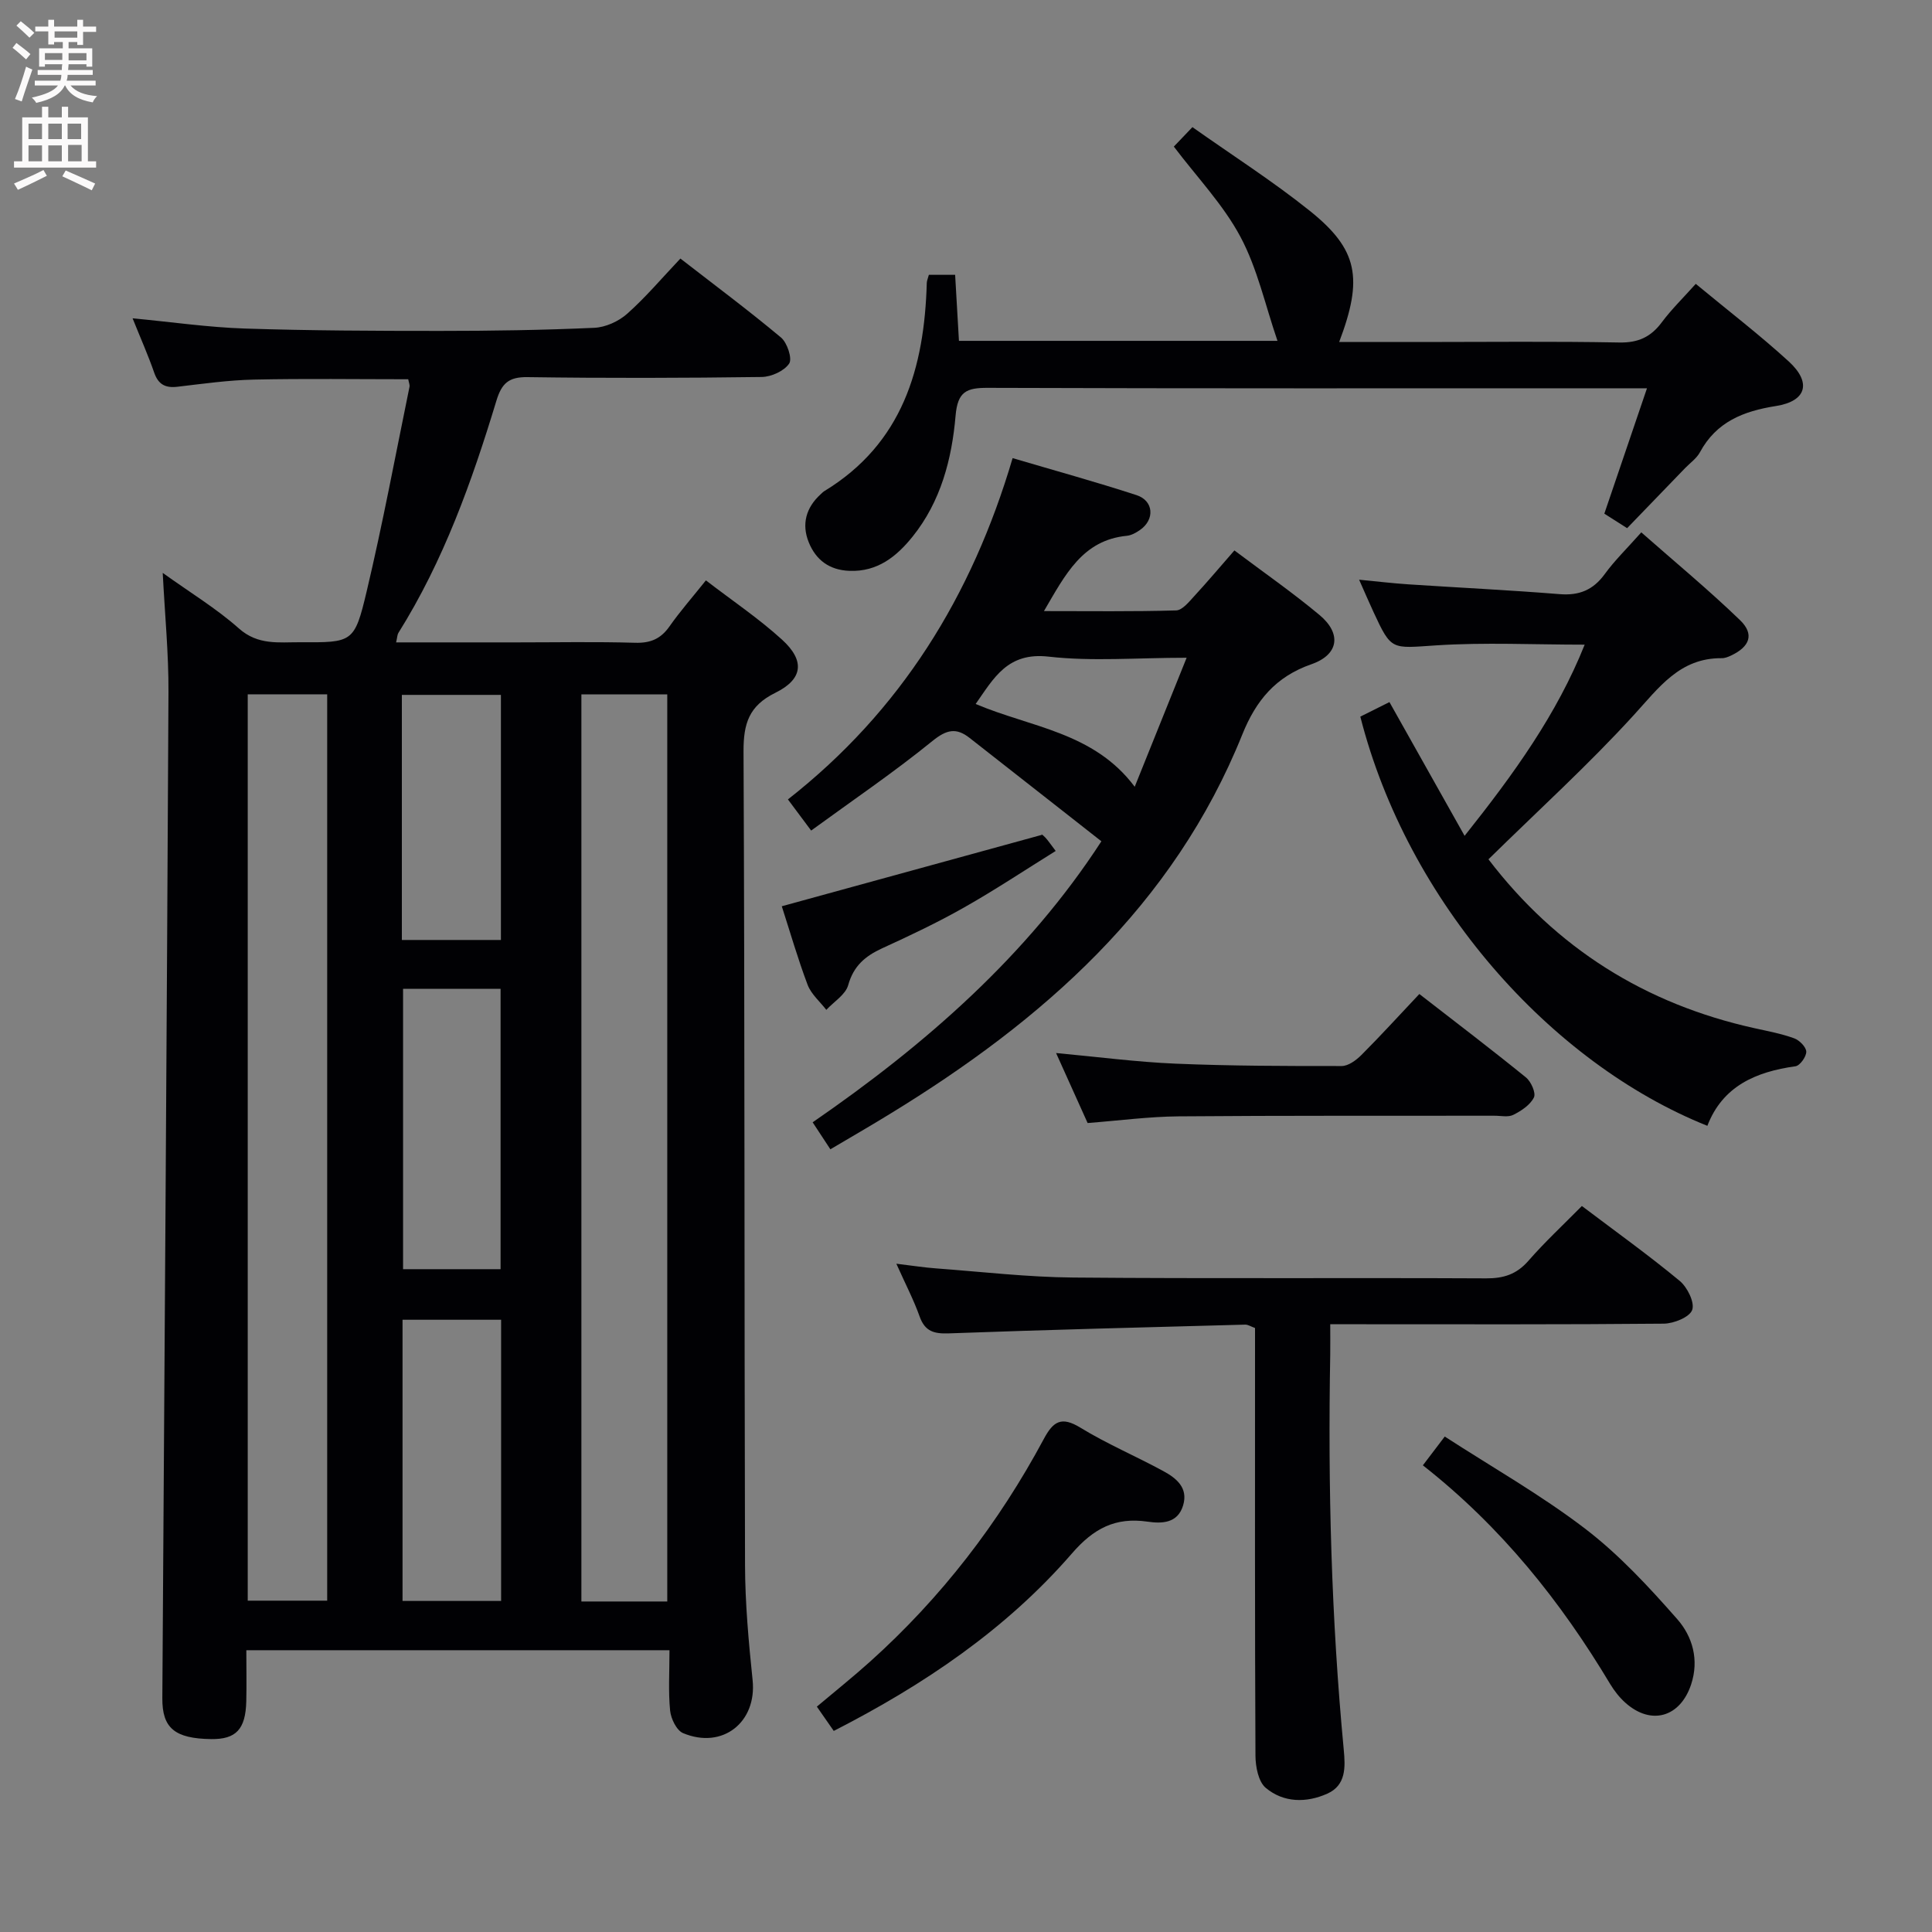 <svg enable-background="new 0 0 400 400" viewBox="0 0 400 400" xmlns="http://www.w3.org/2000/svg"><rect x="0" y="0" width="400" height="400" fill="#808080" stroke="none"/><g fill="#010104"><path d="m138.61 341.66c-29.54 0-58.29 0-87.61 0 0 3.68.07 7.13-.01 10.57-.14 5.8-2.12 7.89-7.25 7.83-7.57-.1-10.17-2.28-10.13-8.46.45-69.45.93-138.89 1.27-208.34.04-7.92-.74-15.84-1.19-24.65 5.74 4.12 11.14 7.39 15.78 11.51 3.95 3.51 8.28 2.83 12.68 2.85 10.85.06 11.24.11 13.76-10.51 3.33-14.03 5.97-28.23 8.87-42.36.09-.44-.15-.95-.26-1.58-10.66 0-21.29-.16-31.9.07-5.29.11-10.58.86-15.85 1.48-2.52.3-3.99-.45-4.85-2.93-1.24-3.58-2.79-7.05-4.47-11.24 8.18.78 15.68 1.87 23.2 2.12 13.47.44 26.96.49 40.44.49 10.65 0 21.3-.16 31.93-.64 2.35-.1 5.06-1.33 6.83-2.91 3.83-3.4 7.17-7.37 11.02-11.43 7.06 5.48 14.1 10.72 20.83 16.35 1.29 1.08 2.37 4.37 1.69 5.39-1.03 1.54-3.69 2.75-5.68 2.78-16.16.22-32.32.26-48.48.03-3.89-.06-5.36 1.27-6.46 4.9-5.07 16.72-10.93 33.13-20.29 48.06-.23.37-.22.9-.47 1.96h25c8.16 0 16.33-.16 24.49.08 3.18.09 5.3-.81 7.11-3.39 2.18-3.11 4.7-5.97 7.54-9.53 5.4 4.16 10.92 7.86 15.77 12.28 4.77 4.35 4.35 8.17-1.4 11-5.46 2.69-6.6 6.37-6.58 12.12.26 56.14.15 112.29.31 168.43.02 7.96.75 15.94 1.57 23.87.9 8.68-6.19 14.39-14.39 10.97-1.35-.56-2.52-2.99-2.69-4.66-.39-3.95-.13-7.95-.13-12.51zm-.46-10.09c0-62.75 0-125.26 0-187.81-6.2 0-11.96 0-17.78 0v187.81zm-86.86-187.82v187.65h16.45c0-62.72 0-125.01 0-187.65-5.45 0-10.71 0-16.45 0zm32.05 129.49v58.22h20.41c0-19.57 0-38.78 0-58.22-6.82 0-13.4 0-20.41 0zm20.3-10.47c0-19.6 0-38.78 0-58.04-6.95 0-13.54 0-20.19 0v58.04zm-20.44-68.16h20.51c0-17.16 0-33.93 0-50.74-7 0-13.7 0-20.51 0z"/><path d="m171.92 237.95c-1.26-1.92-2.33-3.54-3.67-5.59 23.5-16.18 44.5-34.63 59.78-58.18-2.47-1.94-4.72-3.71-6.98-5.48-6.76-5.3-13.52-10.61-20.29-15.91-2.76-2.17-4.75-1.77-7.69.61-7.96 6.47-16.48 12.25-25.13 18.56-1.94-2.6-3.29-4.41-4.81-6.45 23.33-18.28 38.08-42.05 46.52-70.66 8.64 2.55 17.21 4.91 25.65 7.66 3.58 1.16 3.83 5.07.72 7.22-.8.56-1.78 1.11-2.72 1.2-9.16.9-12.71 7.97-17.16 15.59 9.56 0 18.47.12 27.37-.14 1.29-.04 2.66-1.78 3.75-2.96 2.8-3.04 5.47-6.21 8.31-9.46 5.98 4.5 12 8.68 17.61 13.36 4.61 3.84 4.04 8.21-1.66 10.2-7.42 2.58-11.49 7.53-14.31 14.54-14.28 35.5-41.33 59.24-73.03 78.61-3.95 2.43-7.95 4.73-12.26 7.28zm63.01-75.06c3.56-8.86 6.96-17.31 10.75-26.71-10.35 0-19.56.79-28.57-.23-8.52-.97-11.34 4.43-15.11 9.8 11.45 4.87 24.44 5.8 32.93 17.14z"/><path d="m351.09 58.77c6.79 5.62 13.27 10.59 19.27 16.08 4.76 4.37 3.64 8.22-2.66 9.21-6.73 1.06-12.34 3.26-15.75 9.58-.69 1.27-2.02 2.2-3.06 3.27-3.93 4.07-7.86 8.14-12.01 12.44-1.83-1.17-3.31-2.1-4.72-3 2.9-8.52 5.7-16.75 8.83-25.96-2.93 0-4.69 0-6.45 0-43.33 0-86.66.06-129.99-.09-4.45-.02-6.28.75-6.71 5.79-.77 8.96-3.06 17.74-8.89 25-3.3 4.1-7.24 7.32-13.07 7.1-4.21-.16-6.97-2.28-8.44-5.92-1.51-3.74-.57-7.18 2.47-9.94.25-.22.48-.48.76-.65 16.21-9.87 20.71-25.5 21.21-43.1.01-.47.24-.94.43-1.68h5.44c.27 4.64.52 9.05.79 13.67h65.95c-2.54-7.39-4.16-14.98-7.68-21.56-3.56-6.66-8.98-12.31-13.78-18.66.99-1.04 2.1-2.2 3.85-4.03 8.18 5.79 16.58 11.15 24.31 17.34 9.98 8 11.07 13.96 6.07 27.15h16.98c13.67 0 27.34-.16 41 .1 3.94.08 6.56-1.14 8.84-4.21 1.95-2.62 4.34-4.95 7.01-7.93z"/><path d="m308.17 177.91c14.03 18.38 32.46 29.97 55.1 34.97 2.75.61 5.55 1.13 8.19 2.09 1.09.39 2.48 1.8 2.51 2.77.02 1.03-1.31 2.89-2.24 3.02-8.19 1.14-15.08 4.1-18.24 12.33-32.51-13.01-62.09-46.36-71.85-84.72 1.98-.99 4.01-2 6.03-3.01 5.15 9.15 10.15 18.05 15.56 27.69 10.25-12.88 19.1-25.17 24.86-39.58-10.56 0-20.71-.51-30.79.15-9.23.6-9.2 1.16-12.95-6.95-.9-1.94-1.74-3.9-2.96-6.65 3.82.37 6.99.75 10.17.96 10.45.69 20.91 1.19 31.34 2.03 4.06.33 6.95-.86 9.35-4.16 2.04-2.81 4.57-5.26 7.56-8.63 6.93 6.1 13.92 11.88 20.43 18.16 3.03 2.92 2.06 5.51-1.86 7.35-.59.28-1.27.55-1.91.54-8.71-.07-13 6.09-18.22 11.79-9.39 10.29-19.76 19.71-30.08 29.85z"/><path d="m327.51 249.69c7.08 5.35 13.85 10.2 20.25 15.5 1.58 1.31 3.15 4.47 2.59 6.02-.54 1.5-3.81 2.82-5.89 2.84-20.99.2-41.99.12-62.98.12-1.8 0-3.59 0-6.07 0 0 2.42.03 4.37 0 6.32-.49 27.31.22 54.58 2.8 81.78.34 3.59.5 7.34-3.41 9.09-4.34 1.94-9.05 1.89-12.74-1.2-1.53-1.28-2.12-4.39-2.13-6.67-.14-27.66-.09-55.32-.09-82.98 0-1.82 0-3.64 0-5.56-.84-.3-1.44-.71-2.03-.7-20.45.55-40.9 1.06-61.34 1.81-3.08.11-4.96-.38-6.07-3.49-1.21-3.41-2.91-6.66-4.82-10.93 3.26.39 5.75.79 8.26.97 9.45.7 18.9 1.81 28.36 1.89 28.49.25 56.98.03 85.48.17 3.62.02 6.3-.83 8.73-3.6 3.37-3.87 7.16-7.39 11.1-11.38z"/><path d="m172.62 358.37c-1.22-1.76-2.25-3.24-3.5-5.03 3.73-3.14 7.46-6.12 11-9.3 14.73-13.23 26.65-28.69 35.99-46.12 1.95-3.64 3.63-4.75 7.57-2.34 5.49 3.36 11.48 5.9 17.15 8.98 2.68 1.46 5.21 3.43 4.13 7.09-1.12 3.77-4.42 3.82-7.38 3.39-6.66-.96-11.15 1.39-15.65 6.59-13.65 15.74-30.68 27.21-49.31 36.74z"/><path d="m225.18 232.51c-2.1-4.66-4.2-9.31-6.53-14.49 8.67.8 16.69 1.86 24.74 2.2 11.45.48 22.92.5 34.39.49 1.38 0 3.01-1.21 4.09-2.29 3.98-3.98 7.77-8.15 11.99-12.62 7.8 6.05 15.03 11.55 22.08 17.28 1.06.86 2.1 3.23 1.64 4.14-.77 1.55-2.61 2.77-4.27 3.6-1.07.54-2.61.17-3.94.18-21.79.03-43.58-.05-65.36.13-6.11.05-12.22.87-18.83 1.38z"/><path d="m294.59 303.38c1.45-1.91 2.65-3.48 4.53-5.96 9.77 6.33 19.89 12.07 29.04 19.06 7.04 5.38 13.21 12.05 19.09 18.74 3.15 3.58 4.58 8.41 2.87 13.55-2.26 6.77-8.27 8.53-13.6 3.77-1.22-1.09-2.29-2.45-3.14-3.86-10.25-17.12-22.52-32.52-38.79-45.3z"/><path d="m161.86 187.63c17.86-4.9 35.37-9.71 53.91-14.8-.53-.45.12.01.66.58.57.6 1.02 1.31 2.14 2.77-6.4 3.98-12.56 8.08-18.98 11.71-5.48 3.11-11.21 5.82-16.94 8.44-3.51 1.61-5.93 3.65-7.04 7.63-.55 1.97-2.96 3.43-4.53 5.12-1.32-1.71-3.13-3.24-3.87-5.18-2.03-5.38-3.63-10.94-5.35-16.27z"/></g><path d="m2.6 9.9.8-1c.9.7 1.9 1.4 2.9 2.3l-.9 1.1c-1.1-1-2-1.8-2.8-2.4zm.5 10.6c.9-2.1 1.6-4.3 2.3-6.7.4.2.8.4 1.3.6-.7 2.1-1.5 4.3-2.2 6.6zm.3-15.2.9-.9c1 .8 2 1.6 2.8 2.4l-1 1c-.9-.9-1.8-1.7-2.7-2.5zm12.6-1.2h1.2v1.4h2.7v1.1h-2.7v2.7h-1.2v-.6h-1.8v1.3h4.9v3.8h-1.2v-.5h-3.7c0 .4-.1.9-.1 1.2h5.1v1h-5.2c0 .5-.1.9-.2 1.2h6v1h-5.2c1.1 1.3 2.9 2 5.5 2.2-.4.4-.7.8-.9 1.3-2.9-.5-4.8-1.6-5.7-3.5h-.1c-.8 1.7-2.7 2.9-5.9 3.6-.2-.4-.6-.8-.9-1.1 2.8-.6 4.6-1.4 5.4-2.5h-4.8v-1h5.3c.1-.3.2-.7.2-1.2h-4.9v-1h5c0-.4 0-.8.1-1.2h-3.6v.5h-1.2v-3.8h4.9v-1.3h-1.8v.5h-1.2v-2.7h-2.7v-1h2.7v-1.4h1.2v1.4h4.8zm-6.7 8.3h3.6c0-.4 0-.9 0-1.4h-3.6zm1.9-4.6h4.8v-1.3h-4.7v1.3zm6.7 3.2h-3.7v1.5h3.7z" fill="#fbfafa"/><path d="m8.7 22.1h1.3v2.2h2.8v-2.2h1.3v2.2h4.1v9.1h1.7v1.3h-17v-1.3h1.7v-9.1h4.1zm.3 13.1.7 1.2c-1.8.9-3.8 1.9-6 2.9-.2-.4-.5-.8-.8-1.3 2.3-1 4.4-1.9 6.1-2.8zm-3.1-6.4h2.8v-3.2h-2.8zm0 4.6h2.8v-3.3h-2.8zm4.1-4.6h2.8v-3.2h-2.8zm0 4.6h2.8v-3.3h-2.8zm3.6 1.9c2.1.9 4.1 1.8 6.1 2.7l-.7 1.4c-2.2-1.1-4.2-2-6.1-2.9zm3.2-9.7h-2.8v3.2h2.8zm-2.7 7.8h2.8v-3.4h-2.8z" fill="#fbfafa"/></svg>
